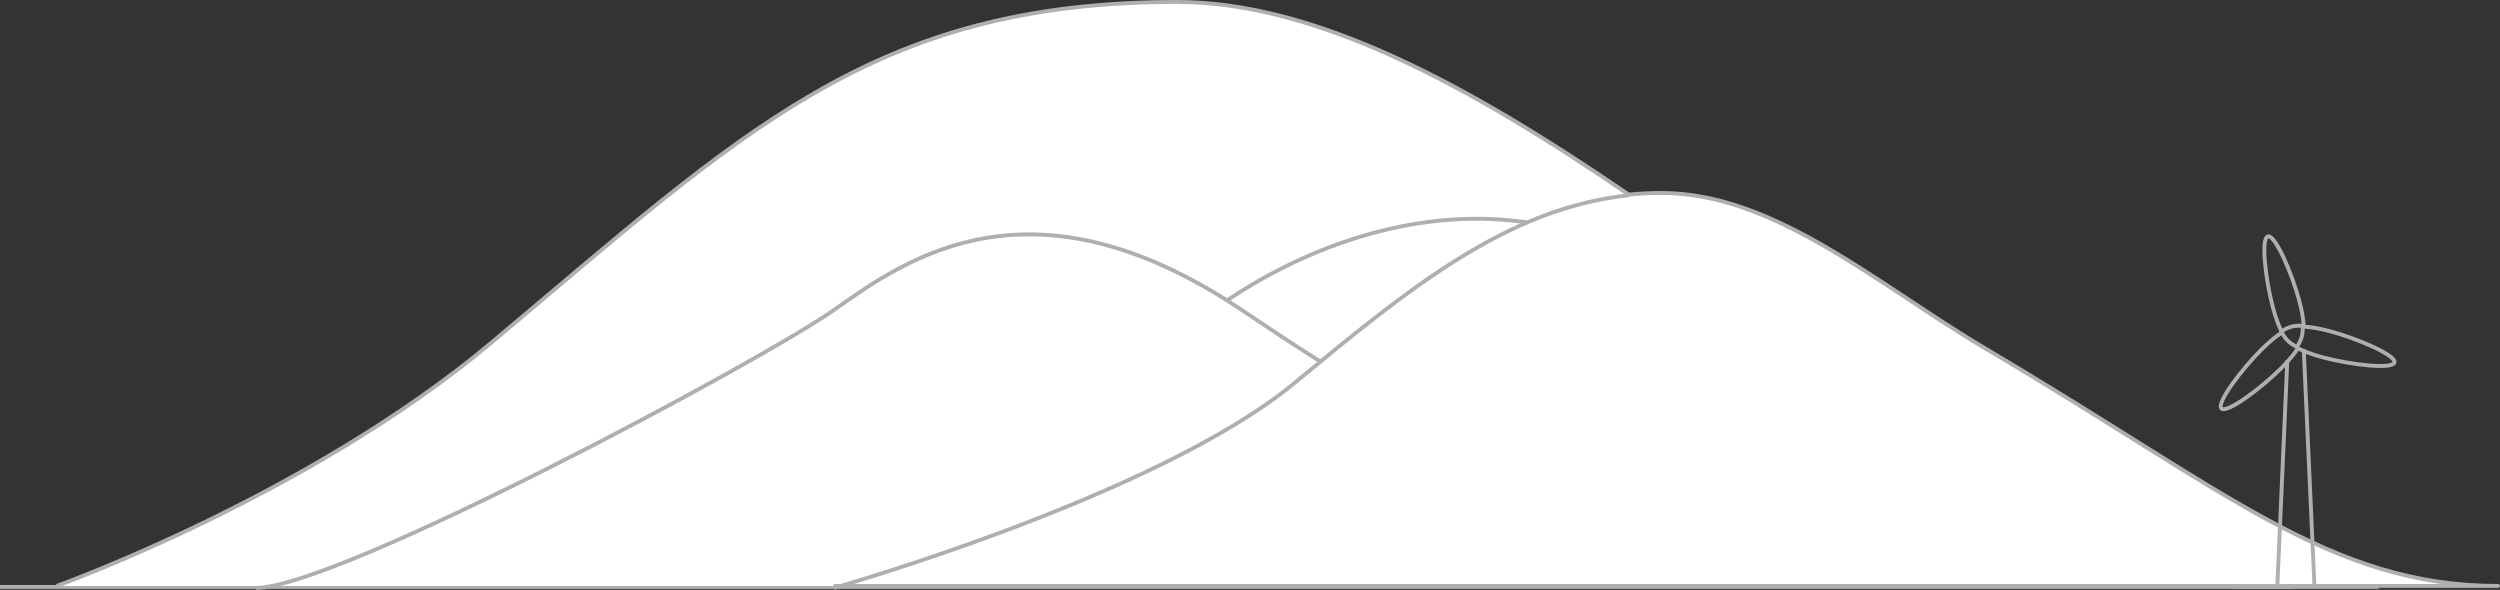 <?xml version="1.0" encoding="UTF-8"?>
<svg width="1280px" height="302px" viewBox="0 0 1280 302" version="1.1" xmlns="http://www.w3.org/2000/svg" xmlns:xlink="http://www.w3.org/1999/xlink">
    <rect x="0" y="0" width="1280" height="302" fill="#333333" stroke="none"/>
    <title>Group 7</title>
    <g id="Extra-screens-" stroke="none" stroke-width="1" fill="none" fill-rule="evenodd" stroke-linejoin="round">
        <g id="About-Us-Page-Redesign-(Variant-1)" transform="translate(-81, -1848)" stroke="#AFAFAF" stroke-width="2">
            <g id="Special-Message" transform="translate(80, 1769)">
                <g id="Group-7" transform="translate(1, 80)">
                    <g id="Group-4">
                        <line x1="1173" y1="299.5" x2="0" y2="299.5" id="Stroke-1023"></line>
                        <path d="M29,299 C29,299 157.897,252.942 251.651,174.393 C380.211,66.681 446.232,0 602.658,0 C673.614,0 751.814,42.467 833.94,98.648 C839.422,98.085 844.997,97.796 850.677,97.796 C908.845,97.796 961.864,145.199 1016.933,177.689 C1139.906,250.25 1192.867,299 1279,299 L426.816,299" id="Stroke-1024" fill="#FFFFFF"></path>
                        <path d="M628,153 C670.938,124.059 723.904,106.613 774.31,111.96 C777.102,112.254 779.655,112.522 782,112.763" id="Stroke-1025" fill="#FFFFFF"></path>
                        <path d="M427,300 C427,300 592.612,253.047 662.659,195.188 C720.45,147.452 771.391,105.454 834,99" id="Stroke-1026"></path>
                        <path d="M131,300 C172.972,300 390.539,183.531 427.397,157.427 C464.251,131.323 528.575,85.631 636.071,157.921 C652.224,168.783 659.484,173.597 676,184.117" id="Stroke-1027" fill="#FFFFFF"></path>
                    </g>
                    <g id="Group-20" transform="translate(1137, 120)">
                        <polyline id="Stroke-518" points="42.506 57.68 48 179.006 29 179.006 34.111 63.401"></polyline>
                        <path d="M55.849,48.562 C50.465,47.124 46.024,46.403 42.53,46.262 C42.394,42.786 41.676,38.364 40.235,33.001 C36.449,18.908 27.885,-0.953 24.167,0.035 C20.448,1.025 22.986,22.488 26.772,36.581 C28.211,41.939 29.804,46.126 31.427,49.205 C28.468,51.06 24.977,53.891 21.028,57.816 C10.653,68.125 -2.354,85.435 0.366,88.143 C3.086,90.853 20.5,77.935 30.876,67.626 C34.823,63.704 37.671,60.239 39.539,57.297 C42.634,58.92 46.843,60.512 52.234,61.953 C66.395,65.738 87.966,68.288 88.964,64.59 C89.962,60.894 70.01,52.347 55.849,48.562 Z" id="Stroke-519"></path>
                        <path d="M36.709,46.132 C35.127,46.459 33.216,47.293 31,48.682 C31.976,50.533 32.966,51.979 33.941,53.034 C35.016,54.234 36.699,55.468 39.019,56.685 C40.066,55.036 40.803,53.555 41.245,52.255 C41.818,50.702 42.085,48.539 41.976,45.771 C39.871,45.686 38.116,45.817 36.709,46.132 Z" id="Stroke-520"></path>
                        <line x1="7" y1="179.503" x2="81" y2="179.503" id="Stroke-521"></line>
                    </g>
                </g>
            </g>
        </g>
    </g>
</svg>